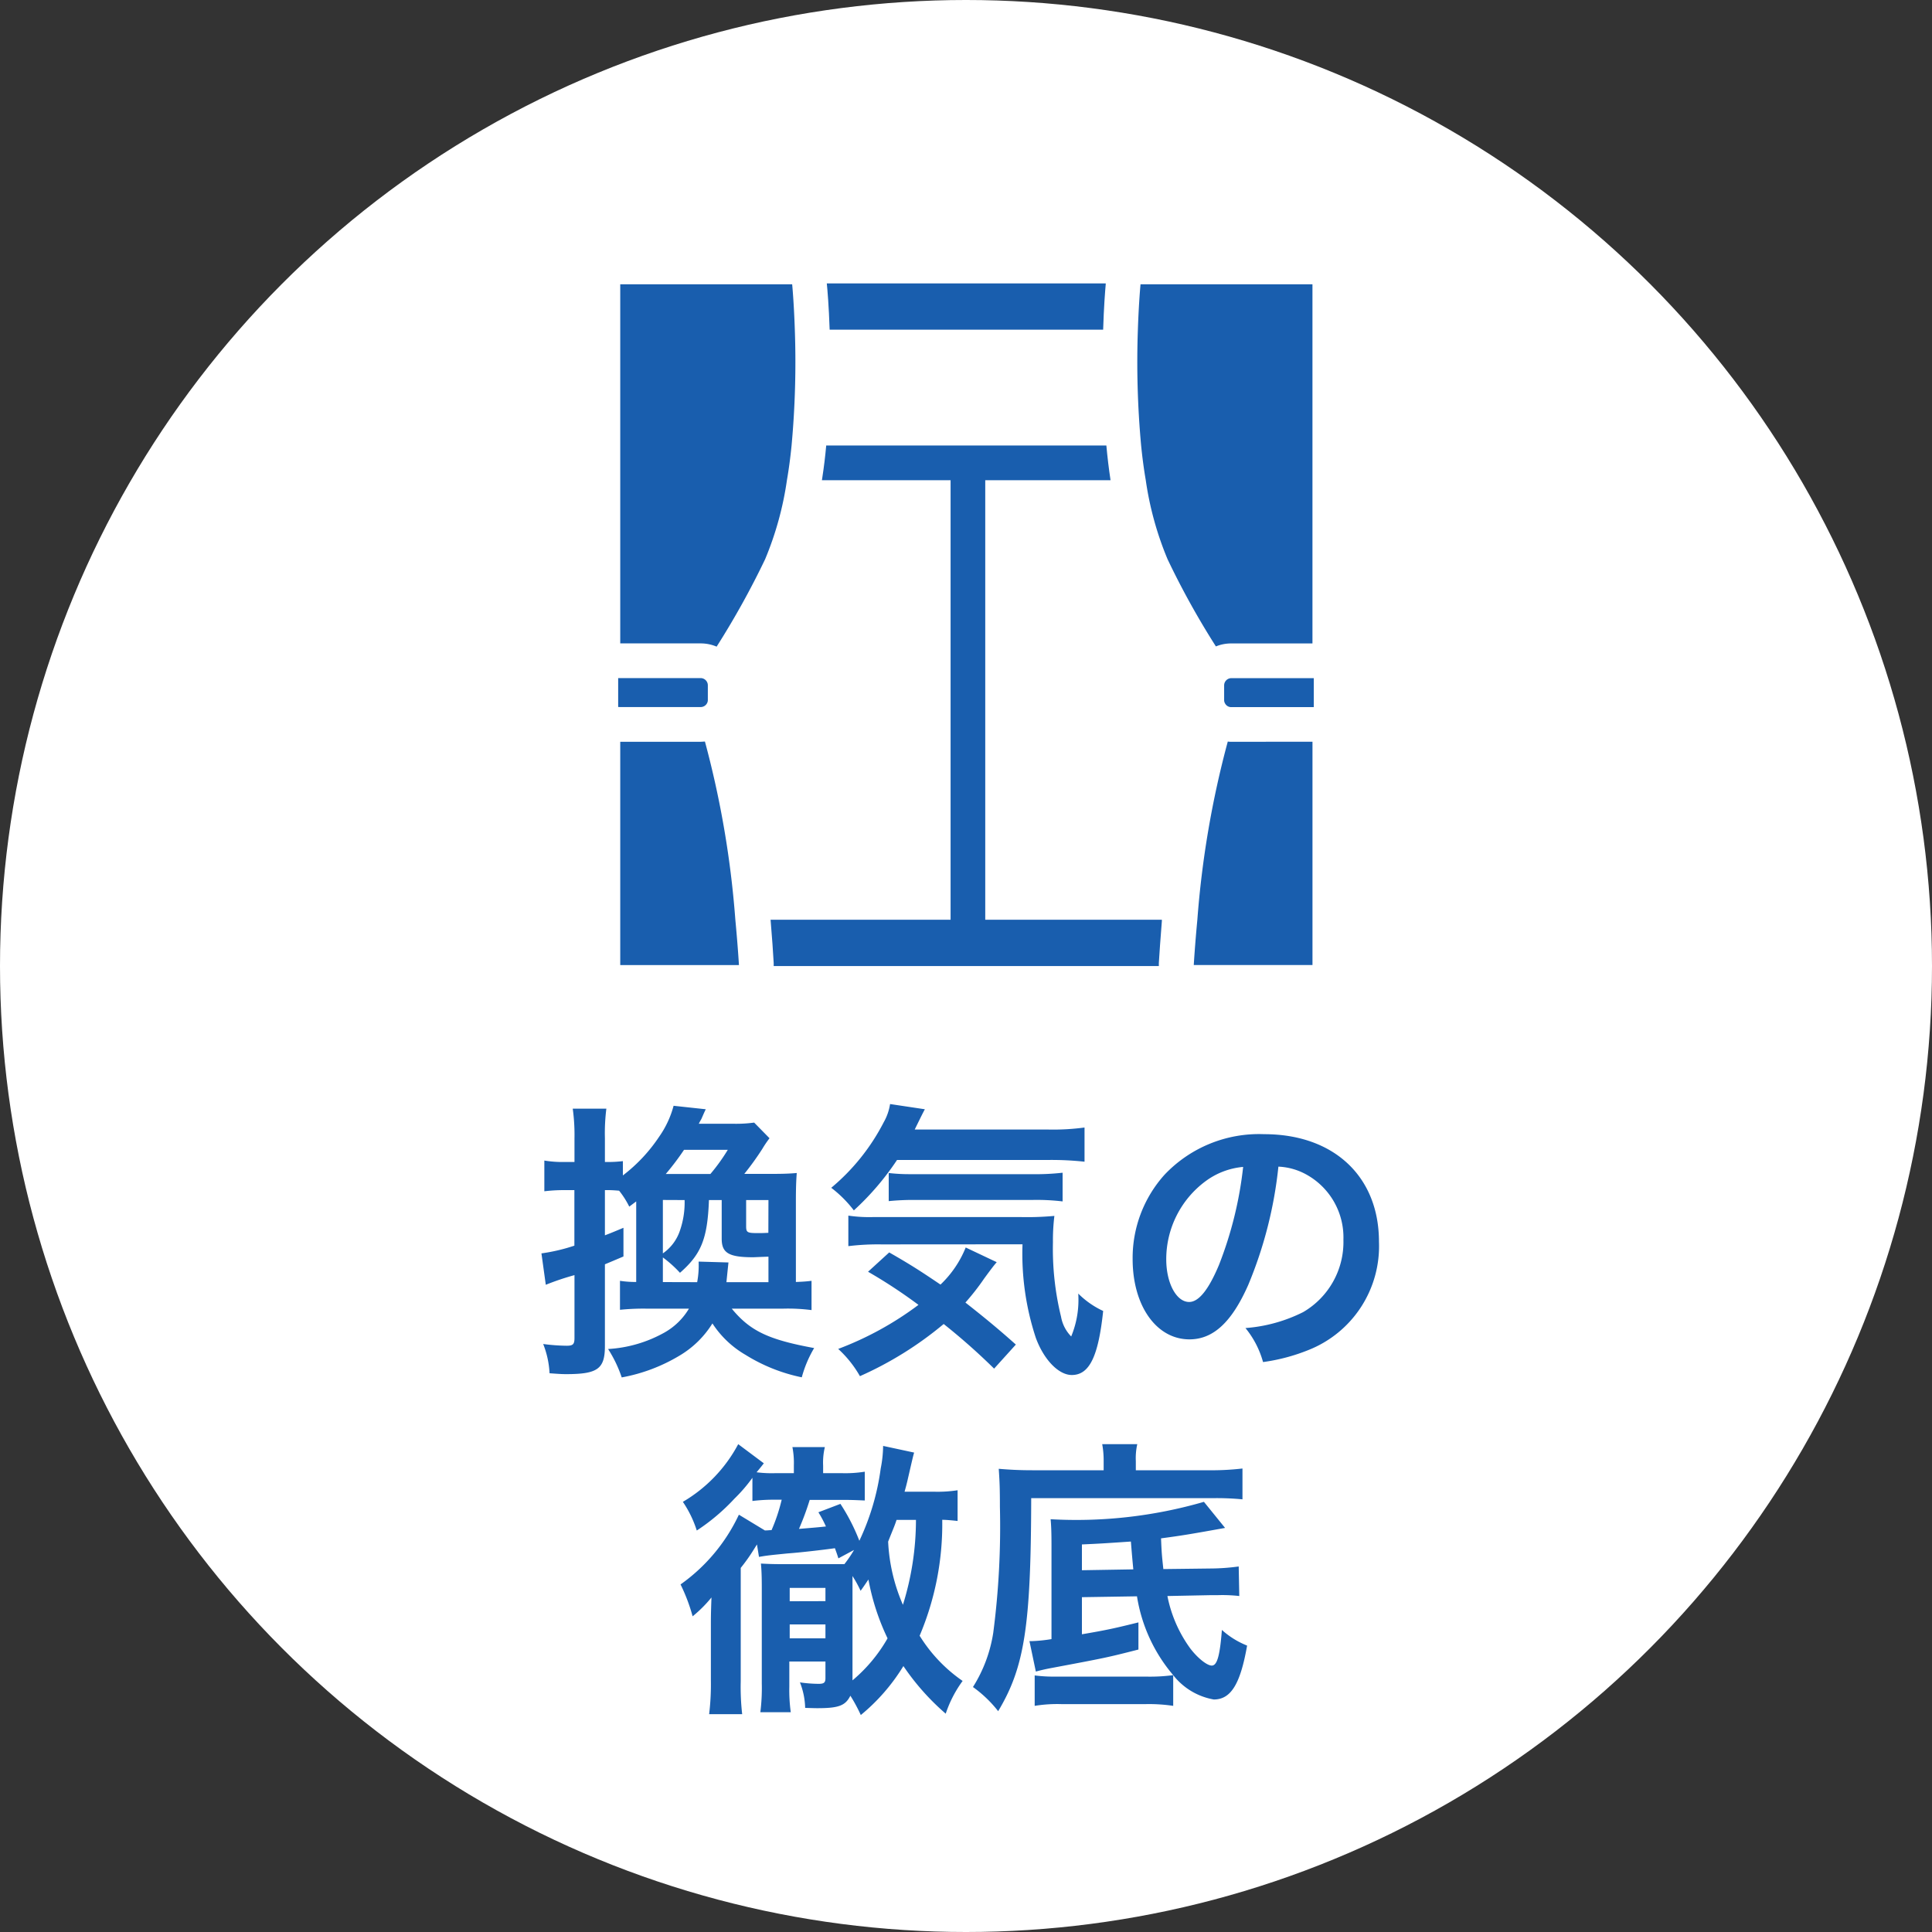 <svg xmlns="http://www.w3.org/2000/svg" width="80" height="80" viewBox="0 0 80 80">
  <rect x="0" y="0" width="80" height="80" fill="#333333" stroke="none"/>
  <g id="グループ_9074" data-name="グループ 9074" transform="translate(-2072 -1008)">
    <g id="グループ_9070" data-name="グループ 9070" transform="translate(401 304)">
      <circle id="楕円形_18" data-name="楕円形 18" cx="40" cy="40" r="40" transform="translate(1671 704)" fill="#fff"/>
      <path id="パス_6486" data-name="パス 6486" d="M-7.56-1.812a7.63,7.63,0,0,1,1.164.06V-2.964c-.192.024-.336.036-.648.048V-6.264c0-.552.012-.852.036-1.164-.288.024-.528.036-1.032.036H-9.18a11.748,11.748,0,0,0,.744-1.032,4.507,4.507,0,0,1,.3-.444l-.636-.648a5.482,5.482,0,0,1-.876.048h-1.416c.048-.1.084-.156.108-.2.12-.276.12-.276.18-.4l-1.332-.144a4.029,4.029,0,0,1-.6,1.284,6.649,6.649,0,0,1-1.5,1.6V-7.92a5.14,5.14,0,0,1-.624.036h-.12v-.984a8.123,8.123,0,0,1,.06-1.224h-1.392a7.993,7.993,0,0,1,.072,1.236v.972h-.432a4.67,4.67,0,0,1-.816-.06v1.272a6.666,6.666,0,0,1,.8-.048h.444v2.3A7.516,7.516,0,0,1-17.58-4.1L-17.4-2.8a10.939,10.939,0,0,1,1.188-.4V-.6c0,.264-.06.324-.324.324a7.887,7.887,0,0,1-.972-.072A3.779,3.779,0,0,1-17.244.864c.348.024.492.036.684.036,1.308,0,1.608-.216,1.608-1.164V-3.648c.288-.12.372-.156.768-.324V-5.16c-.372.156-.516.216-.768.312V-6.72h.132c.144,0,.312.012.456.024a3.584,3.584,0,0,1,.42.66l.288-.216v3.336a4.32,4.32,0,0,1-.672-.048v1.2a9.513,9.513,0,0,1,1.08-.048h1.776a2.751,2.751,0,0,1-1.032,1,5.41,5.41,0,0,1-2.316.672,5.256,5.256,0,0,1,.564,1.176A7.108,7.108,0,0,0-11.88.144,4,4,0,0,0-10.5-1.2,4.061,4.061,0,0,0-9.132.1,7.106,7.106,0,0,0-6.8,1.032,4.849,4.849,0,0,1-6.288-.18C-8.184-.528-8.94-.888-9.7-1.812Zm-4.992-1.1v-1.02a4.91,4.91,0,0,1,.708.636c.876-.768,1.14-1.4,1.2-3.012h.528v1.6c0,.588.288.768,1.3.768.048,0,.252-.012.636-.024v1.056h-1.74c.036-.36.036-.36.084-.816l-1.236-.036a3.693,3.693,0,0,1-.06.852Zm.12-4.476a10.909,10.909,0,0,0,.756-1h1.812a7.719,7.719,0,0,1-.72,1Zm.78,1.08a3.546,3.546,0,0,1-.192,1.26,1.862,1.862,0,0,1-.708.948V-6.312Zm3.468,1.356c-.228.012-.324.012-.42.012-.456,0-.5-.024-.5-.288v-1.08h.924ZM3.408-7.968a12.478,12.478,0,0,1,1.5.072V-9.312a9.714,9.714,0,0,1-1.5.084H-2.124c.312-.636.312-.636.42-.84l-1.44-.216a2.2,2.2,0,0,1-.264.756A8.72,8.72,0,0,1-5.58-6.816a4.937,4.937,0,0,1,.936.936A11.225,11.225,0,0,0-2.856-7.968ZM2.064-.324C1.308-1,.708-1.488-.024-2.064a9.91,9.91,0,0,0,.78-1c.264-.36.4-.54.516-.672L-.012-4.344A4.382,4.382,0,0,1-1.056-2.808C-1.908-3.384-2.3-3.636-3.18-4.14l-.876.8A21.077,21.077,0,0,1-1.968-1.968,13.4,13.4,0,0,1-5.292-.144a4.6,4.6,0,0,1,.9,1.128A14.689,14.689,0,0,0-.924-1.176,26.313,26.313,0,0,1,1.164.672ZM2.34-4.476A11.115,11.115,0,0,0,2.892-.6C3.228.312,3.84.936,4.38.936c.732,0,1.1-.768,1.3-2.652a3.59,3.59,0,0,1-1.032-.72A3.958,3.958,0,0,1,4.356-.66a1.549,1.549,0,0,1-.42-.816A11.8,11.8,0,0,1,3.6-4.56a8.215,8.215,0,0,1,.06-1.092,12.291,12.291,0,0,1-1.4.048h-6.1a5.929,5.929,0,0,1-1.032-.06V-4.4a10.123,10.123,0,0,1,1.38-.072ZM-3.2-6.264a9.972,9.972,0,0,1,1.14-.048H2.724A8.955,8.955,0,0,1,4-6.252V-7.44a10.043,10.043,0,0,1-1.272.06H-2.3a7.56,7.56,0,0,1-.9-.048Zm16.14-1.428a2.623,2.623,0,0,1,1.212.36,2.973,2.973,0,0,1,1.476,2.664,3.36,3.36,0,0,1-1.668,3,6.377,6.377,0,0,1-2.388.66A3.828,3.828,0,0,1,12.3.4a7.845,7.845,0,0,0,1.884-.5A4.623,4.623,0,0,0,17.1-4.584c0-2.7-1.872-4.452-4.752-4.452A5.387,5.387,0,0,0,8.22-7.356,5.155,5.155,0,0,0,6.9-3.864C6.9-1.932,7.884-.54,9.252-.54c.984,0,1.752-.708,2.436-2.256A17.36,17.36,0,0,0,12.936-7.692Zm-1.464.012a15.815,15.815,0,0,1-1,4.056c-.432,1.032-.84,1.536-1.236,1.536-.528,0-.948-.78-.948-1.764a4.018,4.018,0,0,1,1.632-3.24A3.055,3.055,0,0,1,11.472-7.68Zm-20.88,14.4A7.37,7.37,0,0,1-11.82,9.608a7.377,7.377,0,0,1,.5,1.32,5.325,5.325,0,0,0,.78-.78c-.024.684-.024.792-.024,1.224V13.58a10.4,10.4,0,0,1-.072,1.4h1.368a9.88,9.88,0,0,1-.06-1.356v-4.7a7.425,7.425,0,0,0,.552-.78l.12-.192.084.516c.336-.06.468-.072,1.188-.144.516-.036,1.536-.156,1.956-.216.06.168.084.228.144.42l.648-.348a5.058,5.058,0,0,1-.4.588h-2.58c-.42,0-.636-.012-.876-.024.024.264.036.516.036,1.008v3.96a7.981,7.981,0,0,1-.06,1.188h1.26a6.684,6.684,0,0,1-.06-1.056V12.8H-5.82v.684c0,.192-.06.24-.288.24a5.667,5.667,0,0,1-.768-.06A3.071,3.071,0,0,1-6.66,14.72c.4.012.444.012.516.012.876,0,1.152-.108,1.356-.516a6.689,6.689,0,0,1,.432.8,8.046,8.046,0,0,0,1.764-2.028A10.01,10.01,0,0,0-.84,14.96a4.929,4.929,0,0,1,.7-1.356A6.3,6.3,0,0,1-1.92,11.732a11.846,11.846,0,0,0,.936-4.8c.168,0,.42.024.636.048V5.708a5.415,5.415,0,0,1-.984.06H-2.544c.048-.168.072-.264.108-.408.24-1.044.24-1.044.288-1.212l-1.284-.276a4.98,4.98,0,0,1-.1.936A10.1,10.1,0,0,1-4.416,7.8,8.128,8.128,0,0,0-5.2,6.272l-.912.348a4.736,4.736,0,0,1,.312.588c-.336.036-.492.048-1.116.1a11.447,11.447,0,0,0,.444-1.2h1.344c.336,0,.4,0,.936.024V4.94A5.114,5.114,0,0,1-5.16,5h-.756V4.688a2.725,2.725,0,0,1,.072-.768H-7.188a3.44,3.44,0,0,1,.06.756V5h-.744a4.932,4.932,0,0,1-.8-.036c.168-.2.264-.324.3-.372L-9.432,3.8a6.066,6.066,0,0,1-2.292,2.388,4.557,4.557,0,0,1,.576,1.188,8.374,8.374,0,0,0,1.56-1.32,6.418,6.418,0,0,0,.744-.864v.96A7.367,7.367,0,0,1-7.872,6.1h.24a7.384,7.384,0,0,1-.42,1.26c-.108,0-.144.012-.276.012Zm7.332.216a11.832,11.832,0,0,1-.54,3.516,7.4,7.4,0,0,1-.612-2.616c.192-.492.264-.636.348-.9ZM-4.7,9.692V9.26a4.991,4.991,0,0,1,.336.612c.156-.216.2-.288.324-.468a9.621,9.621,0,0,0,.792,2.436A6.416,6.416,0,0,1-4.7,13.58Zm-2.6,2.148v-.576H-5.82v.576Zm0-1.536V9.752H-5.82V10.3ZM9.852,6.188a18.991,18.991,0,0,1-6.348.72c.024.264.036.54.036,1.1v3.864a6.386,6.386,0,0,1-.828.084H2.628l.264,1.26c.168-.048.4-.1.564-.132,2.364-.444,2.364-.444,3.684-.78V11.18c-.972.24-1.284.312-2.34.492V10.136L7.08,10.1a6.624,6.624,0,0,0,1.5,3.264,7.271,7.271,0,0,1-1.152.06H3.756a6.1,6.1,0,0,1-.912-.048v1.26a5.766,5.766,0,0,1,1.116-.072H7.428a6.73,6.73,0,0,1,1.152.072V13.364a2.728,2.728,0,0,0,1.68,1.008c.708,0,1.1-.636,1.38-2.232a3.446,3.446,0,0,1-1.044-.648c-.084,1.08-.2,1.476-.42,1.476-.192,0-.576-.3-.888-.708a5.476,5.476,0,0,1-.948-2.172l1.8-.036h.288a6.128,6.128,0,0,1,.888.036l-.024-1.224a8.793,8.793,0,0,1-1.152.084l-1.968.024C8.112,8.42,8.1,8.3,8.076,7.7c.9-.12,1.248-.18,2.652-.432ZM4.8,9.02V7.952c.78-.036.78-.036,2.028-.12.036.468.072.864.1,1.152Zm.9-4.14H2.736c-.528,0-.96-.024-1.38-.06.036.528.048.816.048,1.572a33.948,33.948,0,0,1-.276,5.22,5.883,5.883,0,0,1-.84,2.244,5.074,5.074,0,0,1,1.044,1c1.092-1.824,1.356-3.516,1.368-8.82h7.5a11.277,11.277,0,0,1,1.248.048V4.808A11.22,11.22,0,0,1,10,4.88H7.032V4.5a2.654,2.654,0,0,1,.06-.7H5.64a3.715,3.715,0,0,1,.06.684Z" transform="translate(1711 760)" fill="#195eae"/>
    </g>
    <g id="カーテン_窓の無料アイコン素材" data-name="カーテン・窓の無料アイコン素材" transform="translate(2097.597 1014.928)">
      <path id="パス_4173" data-name="パス 4173" d="M153.723,6.724h11.325c.028-.934.082-1.61.107-1.884,0-.007,0-.017,0-.023h0s0-.007,0-.009h-11.55C153.632,5.062,153.69,5.756,153.723,6.724Z" transform="translate(-144.966)" fill="#195eae"/>
      <path id="パス_4174" data-name="パス 4174" d="M5.042,342.008c-.057,0-.115.009-.177.009H1.535v9.246H6.45s-.043-.757-.149-1.878A39.705,39.705,0,0,0,5.042,342.008Z" transform="translate(-1.449 -318.23)" fill="#195eae"/>
      <path id="パス_4175" data-name="パス 4175" d="M8.63,12.17A37.865,37.865,0,0,0,8.764,7.38C8.726,6.24,8.654,5.5,8.654,5.5H1.535v14.87h3.33a1.682,1.682,0,0,1,.661.134,34.48,34.48,0,0,0,2.007-3.617,13.385,13.385,0,0,0,.905-3.282C8.52,13.133,8.582,12.65,8.63,12.17Z" transform="translate(-1.449 -0.656)" fill="#195eae"/>
      <path id="パス_4176" data-name="パス 4176" d="M426.6,342.017h-1.432a.736.736,0,0,1-.144-.009,39.689,39.689,0,0,0-1.26,7.377c-.1,1.059-.143,1.785-.148,1.862,0,0,0,.006,0,.006h0s0,.009,0,.009h4.915v-9.246H426.6Z" transform="translate(-399.781 -318.23)" fill="#195eae"/>
      <path id="パス_4177" data-name="パス 4177" d="M385.99,20.372h3.363V5.5h-7.119s-.072.738-.11,1.878a37.827,37.827,0,0,0,.134,4.791c.048.479.11.963.192,1.437a13.382,13.382,0,0,0,.905,3.282,33.5,33.5,0,0,0,2,3.607A1.636,1.636,0,0,1,385.99,20.372Z" transform="translate(-360.604 -0.656)" fill="#195eae"/>
      <path id="パス_4178" data-name="パス 4178" d="M121.035,143.67v-18.2h5.188q-.108-.719-.173-1.437h-11.6c-.04.442-.094.891-.163,1.338-.005.029-.009.062-.014.091h0s0,.006,0,.009H119.6v18.2h-7.454c.062.738.105,1.36.129,1.792l0,.125h15.948l0-.125c.028-.419.065-1.021.125-1.732,0-.017,0-.033,0-.051h0v-.009h-7.325Z" transform="translate(-105.835 -112.514)" fill="#195eae"/>
      <path id="パス_4179" data-name="パス 4179" d="M.086,296.544H3.416a.3.3,0,0,0,.273-.177.289.289,0,0,0,.024-.115v-.608a.3.3,0,0,0-.3-.3H0v1.188H0v.009Z" transform="translate(0 -274.194)" fill="#195eae"/>
      <path id="パス_4180" data-name="パス 4180" d="M449.664,295.348H446.3a.3.3,0,0,0-.292.3v.608a.263.263,0,0,0,.038.139.287.287,0,0,0,.254.153h1.432l1.916,0h.072v-1.2Z" transform="translate(-420.916 -274.195)" fill="#195eae"/>
    </g>
  </g>
</svg>
